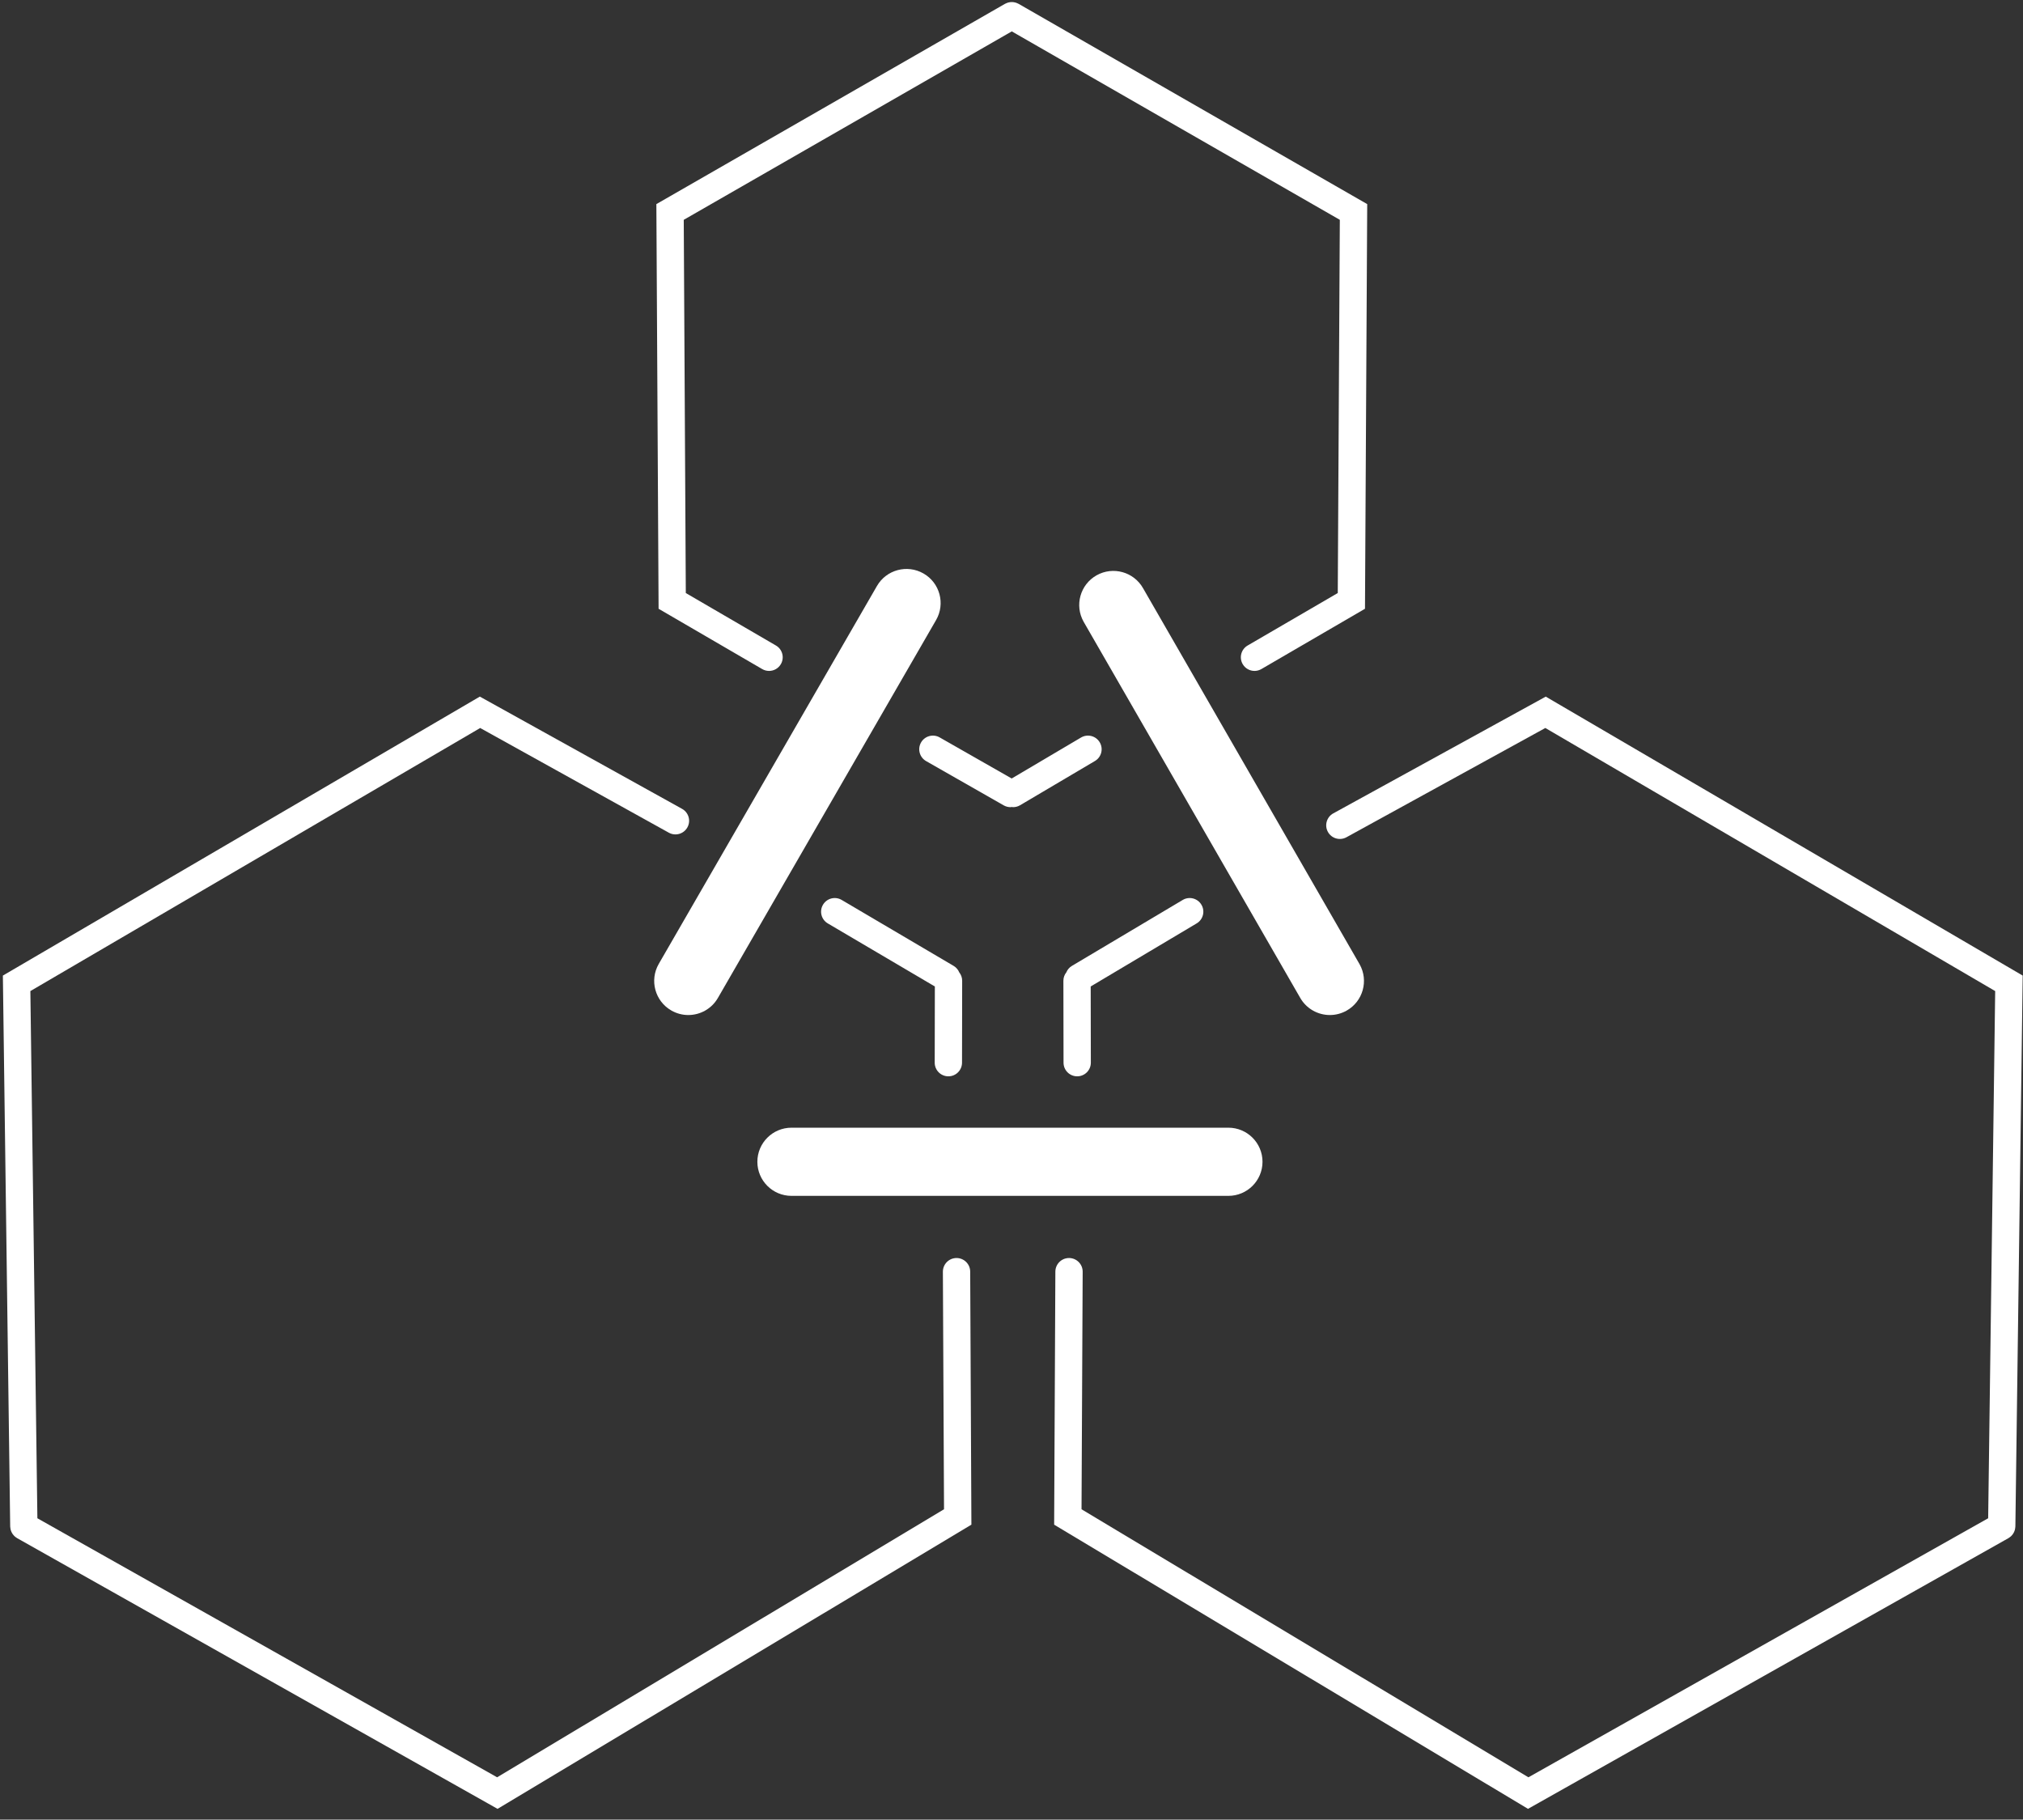 <?xml version="1.0" encoding="UTF-8"?>
<svg width="169px" height="152px" viewBox="0 0 169 152" version="1.1" xmlns="http://www.w3.org/2000/svg" xmlns:xlink="http://www.w3.org/1999/xlink">
    <rect x="0" y="0" width="169" height="152" fill="#333333" stroke="none"/>
    <!-- Generator: Sketch 51.3 (57544) - http://www.bohemiancoding.com/sketch -->
    <title>Grouplogo_line</title>
    <desc>Created with Sketch.</desc>
    <defs></defs>
    <g id="visual_style_guide" stroke="none" stroke-width="1" fill="none" fill-rule="evenodd">
        <g id="Artboard-2" transform="translate(-444, -975)" fill="#FFFFFF">
            <g id="Group" transform="translate(444, 975)">
                <path d="M114.216,17.05 L85.092,0.32 C85.082,0.314 85.071,0.312 85.061,0.306 C85.023,0.286 84.984,0.27 84.944,0.254 C84.913,0.242 84.883,0.229 84.851,0.219 C84.814,0.208 84.776,0.201 84.737,0.194 C84.703,0.187 84.669,0.18 84.634,0.176 C84.596,0.172 84.558,0.173 84.519,0.173 C84.484,0.174 84.45,0.172 84.416,0.176 C84.378,0.179 84.34,0.187 84.302,0.195 C84.267,0.202 84.233,0.208 84.199,0.219 C84.165,0.229 84.132,0.242 84.098,0.256 C84.061,0.271 84.024,0.286 83.988,0.306 C83.977,0.311 83.965,0.314 83.955,0.32 L54.832,17.05 L55.018,50.853 L63.673,55.89 C63.853,55.995 64.051,56.045 64.246,56.045 C64.638,56.045 65.021,55.842 65.232,55.479 C65.549,54.936 65.365,54.238 64.821,53.922 L57.292,49.539 L57.12,18.363 L84.524,2.622 L111.928,18.363 L111.756,49.539 L104.227,53.922 C103.682,54.238 103.498,54.936 103.816,55.479 C104.027,55.842 104.41,56.045 104.802,56.045 C104.997,56.045 105.194,55.995 105.375,55.89 L114.03,50.853 L114.216,17.05 Z" id="Fill-180"></path>
                <path d="M90.309,61.608 L84.516,65.031 L78.498,61.599 C77.952,61.287 77.255,61.478 76.942,62.024 C76.631,62.57 76.82,63.266 77.368,63.578 L83.85,67.276 C84.029,67.377 84.223,67.425 84.415,67.425 C84.452,67.425 84.487,67.415 84.524,67.411 C84.561,67.415 84.596,67.425 84.633,67.425 C84.831,67.425 85.031,67.374 85.213,67.267 L91.471,63.569 C92.013,63.249 92.192,62.55 91.871,62.009 C91.551,61.467 90.852,61.289 90.309,61.608" id="Fill-182"></path>
                <path d="M111.381,67.944 C110.83,68.247 110.628,68.94 110.932,69.492 C111.236,70.042 111.928,70.243 112.481,69.94 L129.096,60.812 L166.676,82.789 L166.09,126.827 L127.684,148.465 L90.35,126.076 L90.446,106.232 C90.449,105.603 89.94,105.091 89.311,105.088 L89.305,105.088 C88.678,105.088 88.168,105.594 88.164,106.221 L88.063,127.362 L127.648,151.101 L167.782,128.489 C167.794,128.482 167.804,128.473 167.816,128.466 C167.85,128.445 167.882,128.421 167.914,128.396 C167.942,128.375 167.971,128.353 167.997,128.33 C168.023,128.304 168.047,128.277 168.072,128.25 C168.096,128.222 168.121,128.195 168.142,128.165 C168.164,128.136 168.182,128.104 168.201,128.072 C168.219,128.042 168.238,128.011 168.253,127.979 C168.269,127.945 168.281,127.909 168.294,127.874 C168.305,127.84 168.317,127.807 168.326,127.772 C168.335,127.738 168.34,127.702 168.345,127.666 C168.351,127.627 168.357,127.588 168.358,127.549 C168.359,127.536 168.362,127.525 168.363,127.512 L168.974,81.494 L129.131,58.192 L111.381,67.944 Z" id="Fill-184"></path>
                <path d="M100.365,75.574 C100.043,75.033 99.342,74.855 98.802,75.178 L89.543,80.687 C89.326,80.816 89.171,81.008 89.08,81.225 C88.928,81.418 88.834,81.659 88.835,81.924 L88.847,88.773 C88.848,89.401 89.359,89.91 89.988,89.91 L89.99,89.91 C90.62,89.908 91.129,89.398 91.128,88.768 L91.116,82.403 L99.969,77.135 C100.511,76.813 100.688,76.114 100.365,75.574" id="Fill-186"></path>
                <path d="M79.908,105.088 L79.903,105.088 C79.274,105.091 78.765,105.603 78.768,106.232 L78.863,126.076 L41.53,148.465 L3.123,126.827 L2.537,82.789 L40.115,60.813 L55.873,69.558 C56.424,69.864 57.118,69.666 57.424,69.116 C57.73,68.566 57.532,67.873 56.981,67.567 L40.085,58.19 L0.24,81.494 L0.851,127.512 C0.851,127.525 0.855,127.536 0.855,127.549 C0.857,127.588 0.862,127.627 0.869,127.666 C0.874,127.702 0.879,127.738 0.887,127.772 C0.896,127.807 0.908,127.84 0.92,127.873 C0.933,127.91 0.945,127.945 0.961,127.979 C0.976,128.011 0.995,128.042 1.013,128.072 C1.031,128.104 1.049,128.136 1.071,128.165 C1.093,128.195 1.117,128.222 1.142,128.25 C1.166,128.277 1.19,128.304 1.217,128.33 C1.243,128.353 1.271,128.375 1.299,128.397 C1.332,128.421 1.363,128.445 1.398,128.466 C1.41,128.473 1.419,128.482 1.432,128.489 L41.565,151.101 L81.15,127.362 L81.049,106.221 C81.046,105.594 80.536,105.088 79.908,105.088" id="Fill-188"></path>
                <path d="M79.224,89.91 L79.226,89.91 C79.855,89.91 80.365,89.401 80.367,88.772 L80.379,81.924 C80.379,81.659 80.286,81.418 80.134,81.225 C80.042,81.006 79.885,80.814 79.666,80.685 L70.312,75.175 C69.77,74.856 69.071,75.036 68.751,75.578 C68.431,76.12 68.611,76.818 69.154,77.137 L78.097,82.405 L78.085,88.768 C78.084,89.398 78.594,89.908 79.224,89.91" id="Fill-190"></path>
                <path d="M66.122,99.896 L102.617,99.896 C104.192,99.896 105.469,98.621 105.469,97.049 C105.469,95.476 104.192,94.201 102.617,94.201 L66.122,94.201 C64.546,94.201 63.27,95.476 63.27,97.049 C63.27,98.621 64.546,99.896 66.122,99.896" id="Fill-192"></path>
                <path d="M111.096,84.79 C111.57,84.79 112.05,84.671 112.493,84.423 C113.865,83.651 114.35,81.914 113.578,80.544 L95.494,49.142 C94.721,47.771 92.982,47.286 91.61,48.057 C90.238,48.829 89.752,50.566 90.525,51.937 L108.609,83.339 C109.133,84.268 110.1,84.79 111.096,84.79" id="Fill-194"></path>
                <path d="M77.149,47.906 C75.782,47.123 74.04,47.593 73.256,48.957 L55.03,80.523 C54.246,81.887 54.717,83.628 56.083,84.411 C56.531,84.668 57.019,84.79 57.5,84.79 C58.488,84.79 59.449,84.276 59.975,83.359 L78.201,51.793 C78.985,50.429 78.514,48.688 77.149,47.906" id="Fill-196"></path>
            </g>
        </g>
    </g>
</svg>